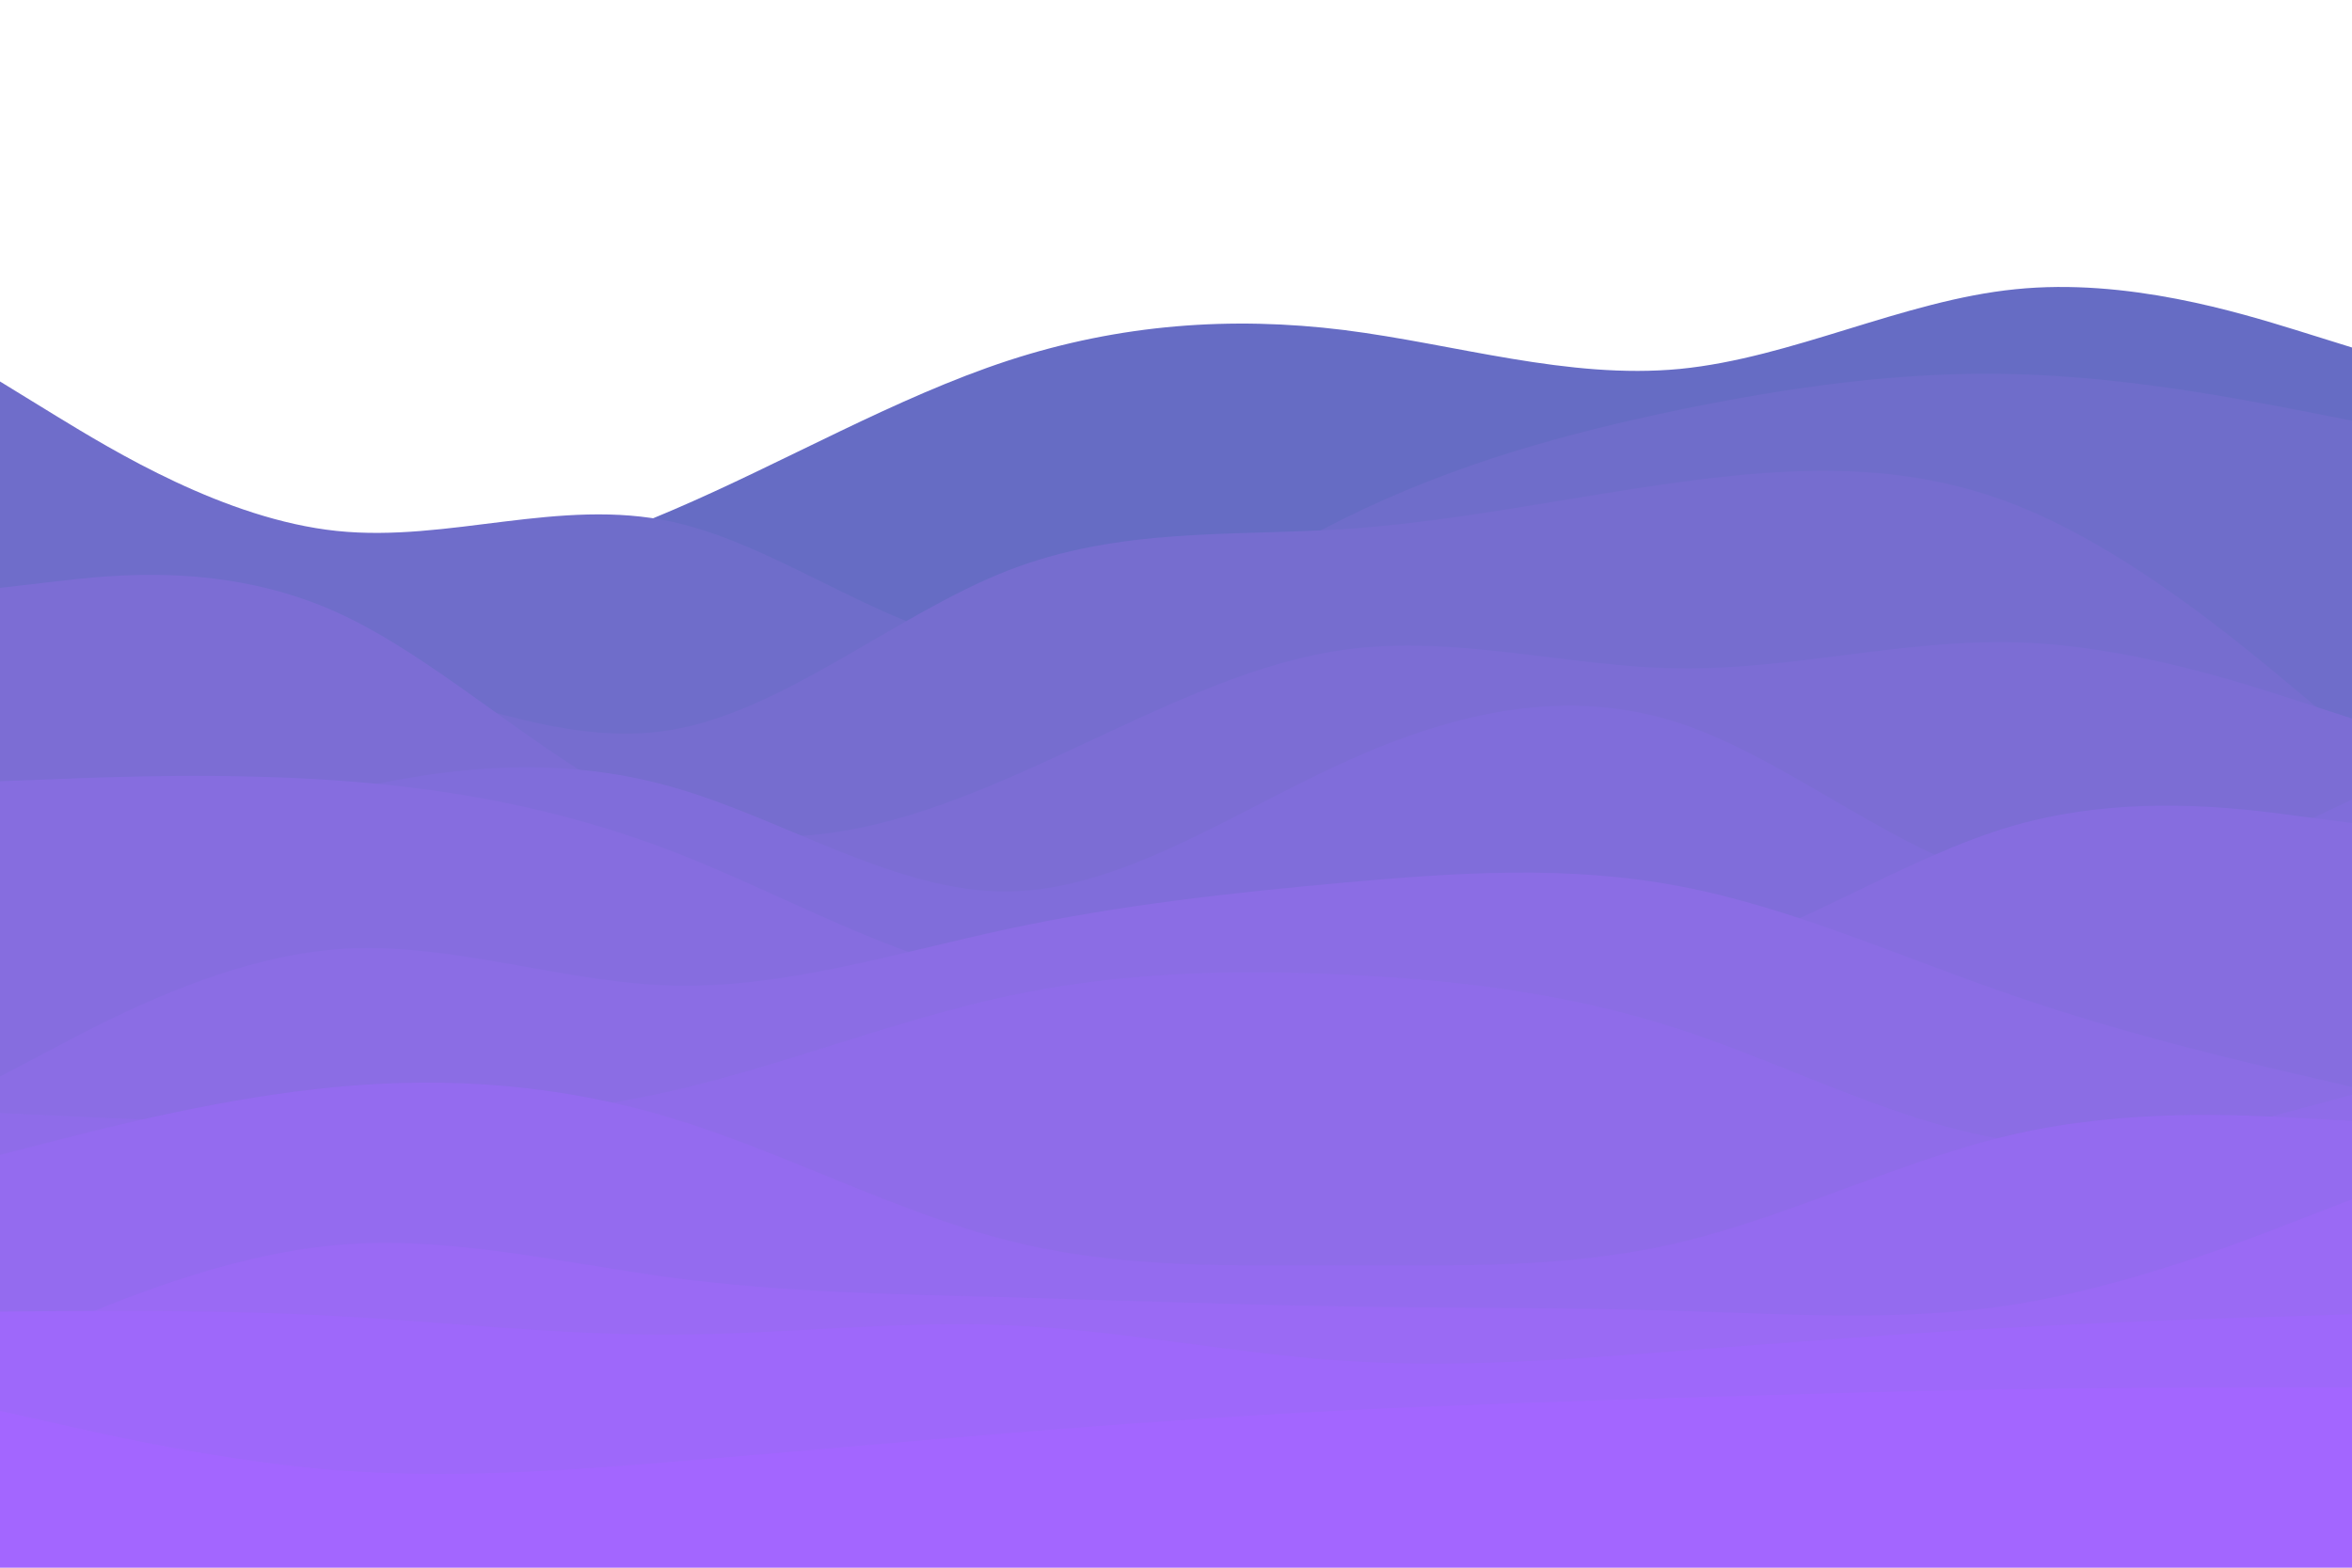<svg id="visual" viewBox="0 0 900 600" style="opacity: .6" width="900" height="600" xmlns="http://www.w3.org/2000/svg" xmlns:xlink="http://www.w3.org/1999/xlink" version="1.1"><path d="M0 209L21.5 213.7C43 218.3 86 227.7 128.8 226.5C171.7 225.3 214.3 213.7 257.2 195.3C300 177 343 152 385.8 138C428.7 124 471.3 121 514.2 126.3C557 131.7 600 145.3 642.8 141.2C685.7 137 728.3 115 771.2 110.7C814 106.3 857 119.7 878.5 126.3L900 133L900 601L878.5 601C857 601 814 601 771.2 601C728.3 601 685.7 601 642.8 601C600 601 557 601 514.2 601C471.3 601 428.7 601 385.8 601C343 601 300 601 257.2 601C214.3 601 171.7 601 128.8 601C86 601 43 601 21.5 601L0 601Z" fill="#000a9d"></path><path d="M0 146L21.5 159.2C43 172.3 86 198.7 128.8 203.2C171.7 207.7 214.3 190.3 257.2 199.7C300 209 343 245 385.8 247.7C428.7 250.3 471.3 219.7 514.2 198.5C557 177.3 600 165.7 642.8 156.8C685.7 148 728.3 142 771.2 143.2C814 144.3 857 152.7 878.5 156.8L900 161L900 601L878.5 601C857 601 814 601 771.2 601C728.3 601 685.7 601 642.8 601C600 601 557 601 514.2 601C471.3 601 428.7 601 385.8 601C343 601 300 601 257.2 601C214.3 601 171.7 601 128.8 601C86 601 43 601 21.5 601L0 601Z" fill="#0f0ba6"></path><path d="M0 267L21.5 262.8C43 258.7 86 250.3 128.8 257.3C171.7 264.3 214.3 286.7 257.2 279.3C300 272 343 235 385.8 218.3C428.7 201.7 471.3 205.3 514.2 202.5C557 199.7 600 190.3 642.8 184.5C685.7 178.7 728.3 176.3 771.2 193.2C814 210 857 246 878.5 264L900 282L900 601L878.5 601C857 601 814 601 771.2 601C728.3 601 685.7 601 642.8 601C600 601 557 601 514.2 601C471.3 601 428.7 601 385.8 601C343 601 300 601 257.2 601C214.3 601 171.7 601 128.8 601C86 601 43 601 21.5 601L0 601Z" fill="#1a0baf"></path><path d="M0 225L21.5 222.5C43 220 86 215 128.8 234.3C171.7 253.7 214.3 297.3 257.2 313C300 328.7 343 316.3 385.8 297.8C428.7 279.3 471.3 254.7 514.2 248.7C557 242.7 600 255.3 642.8 255.8C685.7 256.3 728.3 244.7 771.2 245.8C814 247 857 261 878.5 268L900 275L900 601L878.5 601C857 601 814 601 771.2 601C728.3 601 685.7 601 642.8 601C600 601 557 601 514.2 601C471.3 601 428.7 601 385.8 601C343 601 300 601 257.2 601C214.3 601 171.7 601 128.8 601C86 601 43 601 21.5 601L0 601Z" fill="#240bb8"></path><path d="M0 348L21.5 339.5C43 331 86 314 128.8 303.5C171.7 293 214.3 289 257.2 301.2C300 313.3 343 341.7 385.8 341.2C428.7 340.7 471.3 311.3 514.2 291.8C557 272.3 600 262.7 642.8 276.8C685.7 291 728.3 329 771.2 337.8C814 346.7 857 326.3 878.5 316.2L900 306L900 601L878.5 601C857 601 814 601 771.2 601C728.3 601 685.7 601 642.8 601C600 601 557 601 514.2 601C471.3 601 428.7 601 385.8 601C343 601 300 601 257.2 601C214.3 601 171.7 601 128.8 601C86 601 43 601 21.5 601L0 601Z" fill="#2c0bc1"></path><path d="M0 299L21.5 298.2C43 297.3 86 295.7 128.8 298.7C171.7 301.7 214.3 309.3 257.2 325.8C300 342.3 343 367.7 385.8 374.8C428.7 382 471.3 371 514.2 370.2C557 369.3 600 378.7 642.8 368.3C685.7 358 728.3 328 771.2 315.8C814 303.7 857 309.3 878.5 312.2L900 315L900 601L878.5 601C857 601 814 601 771.2 601C728.3 601 685.7 601 642.8 601C600 601 557 601 514.2 601C471.3 601 428.7 601 385.8 601C343 601 300 601 257.2 601C214.3 601 171.7 601 128.8 601C86 601 43 601 21.5 601L0 601Z" fill="#350bca"></path><path d="M0 412L21.5 400.7C43 389.3 86 366.7 128.8 363.3C171.7 360 214.3 376 257.2 377.2C300 378.3 343 364.7 385.8 355.5C428.7 346.3 471.3 341.7 514.2 337.8C557 334 600 331 642.8 339.2C685.7 347.3 728.3 366.7 771.2 381.3C814 396 857 406 878.5 411L900 416L900 601L878.5 601C857 601 814 601 771.2 601C728.3 601 685.7 601 642.8 601C600 601 557 601 514.2 601C471.3 601 428.7 601 385.8 601C343 601 300 601 257.2 601C214.3 601 171.7 601 128.8 601C86 601 43 601 21.5 601L0 601Z" fill="#3d0bd2"></path><path d="M0 426L21.5 427C43 428 86 430 128.8 429.8C171.7 429.7 214.3 427.3 257.2 417.5C300 407.7 343 390.3 385.8 381.2C428.7 372 471.3 371 514.2 373C557 375 600 380 642.8 394C685.7 408 728.3 431 771.2 436.7C814 442.3 857 430.7 878.5 424.8L900 419L900 601L878.5 601C857 601 814 601 771.2 601C728.3 601 685.7 601 642.8 601C600 601 557 601 514.2 601C471.3 601 428.7 601 385.8 601C343 601 300 601 257.2 601C214.3 601 171.7 601 128.8 601C86 601 43 601 21.5 601L0 601Z" fill="#450adb"></path><path d="M0 442L21.5 436.5C43 431 86 420 128.8 416C171.7 412 214.3 415 257.2 428C300 441 343 464 385.8 474.8C428.7 485.7 471.3 484.3 514.2 484.3C557 484.3 600 485.7 642.8 475.5C685.7 465.3 728.3 443.7 771.2 434C814 424.3 857 426.7 878.5 427.8L900 429L900 601L878.5 601C857 601 814 601 771.2 601C728.3 601 685.7 601 642.8 601C600 601 557 601 514.2 601C471.3 601 428.7 601 385.8 601C343 601 300 601 257.2 601C214.3 601 171.7 601 128.8 601C86 601 43 601 21.5 601L0 601Z" fill="#4d08e4"></path><path d="M0 517L21.5 507.8C43 498.7 86 480.3 128.8 476.5C171.7 472.7 214.3 483.3 257.2 489C300 494.7 343 495.3 385.8 496.5C428.7 497.7 471.3 499.3 514.2 500C557 500.7 600 500.3 642.8 501.7C685.7 503 728.3 506 771.2 499.2C814 492.3 857 475.7 878.5 467.3L900 459L900 601L878.5 601C857 601 814 601 771.2 601C728.3 601 685.7 601 642.8 601C600 601 557 601 514.2 601C471.3 601 428.7 601 385.8 601C343 601 300 601 257.2 601C214.3 601 171.7 601 128.8 601C86 601 43 601 21.5 601L0 601Z" fill="#5606ed"></path><path d="M0 502L21.5 501.8C43 501.7 86 501.3 128.8 503.7C171.7 506 214.3 511 257.2 510.8C300 510.7 343 505.3 385.8 507.2C428.7 509 471.3 518 514.2 520.8C557 523.7 600 520.3 642.8 517C685.7 513.7 728.3 510.3 771.2 508C814 505.7 857 504.3 878.5 503.7L900 503L900 601L878.5 601C857 601 814 601 771.2 601C728.3 601 685.7 601 642.8 601C600 601 557 601 514.2 601C471.3 601 428.7 601 385.8 601C343 601 300 601 257.2 601C214.3 601 171.7 601 128.8 601C86 601 43 601 21.5 601L0 601Z" fill="#5e03f6"></path><path d="M0 540L21.5 544.8C43 549.7 86 559.3 128.8 562.7C171.7 566 214.3 563 257.2 559.5C300 556 343 552 385.8 548.5C428.7 545 471.3 542 514.2 539.8C557 537.7 600 536.3 642.8 535C685.7 533.7 728.3 532.3 771.2 531.7C814 531 857 531 878.5 531L900 531L900 601L878.5 601C857 601 814 601 771.2 601C728.3 601 685.7 601 642.8 601C600 601 557 601 514.2 601C471.3 601 428.7 601 385.8 601C343 601 300 601 257.2 601C214.3 601 171.7 601 128.8 601C86 601 43 601 21.5 601L0 601Z" fill="#6600ff"></path></svg>